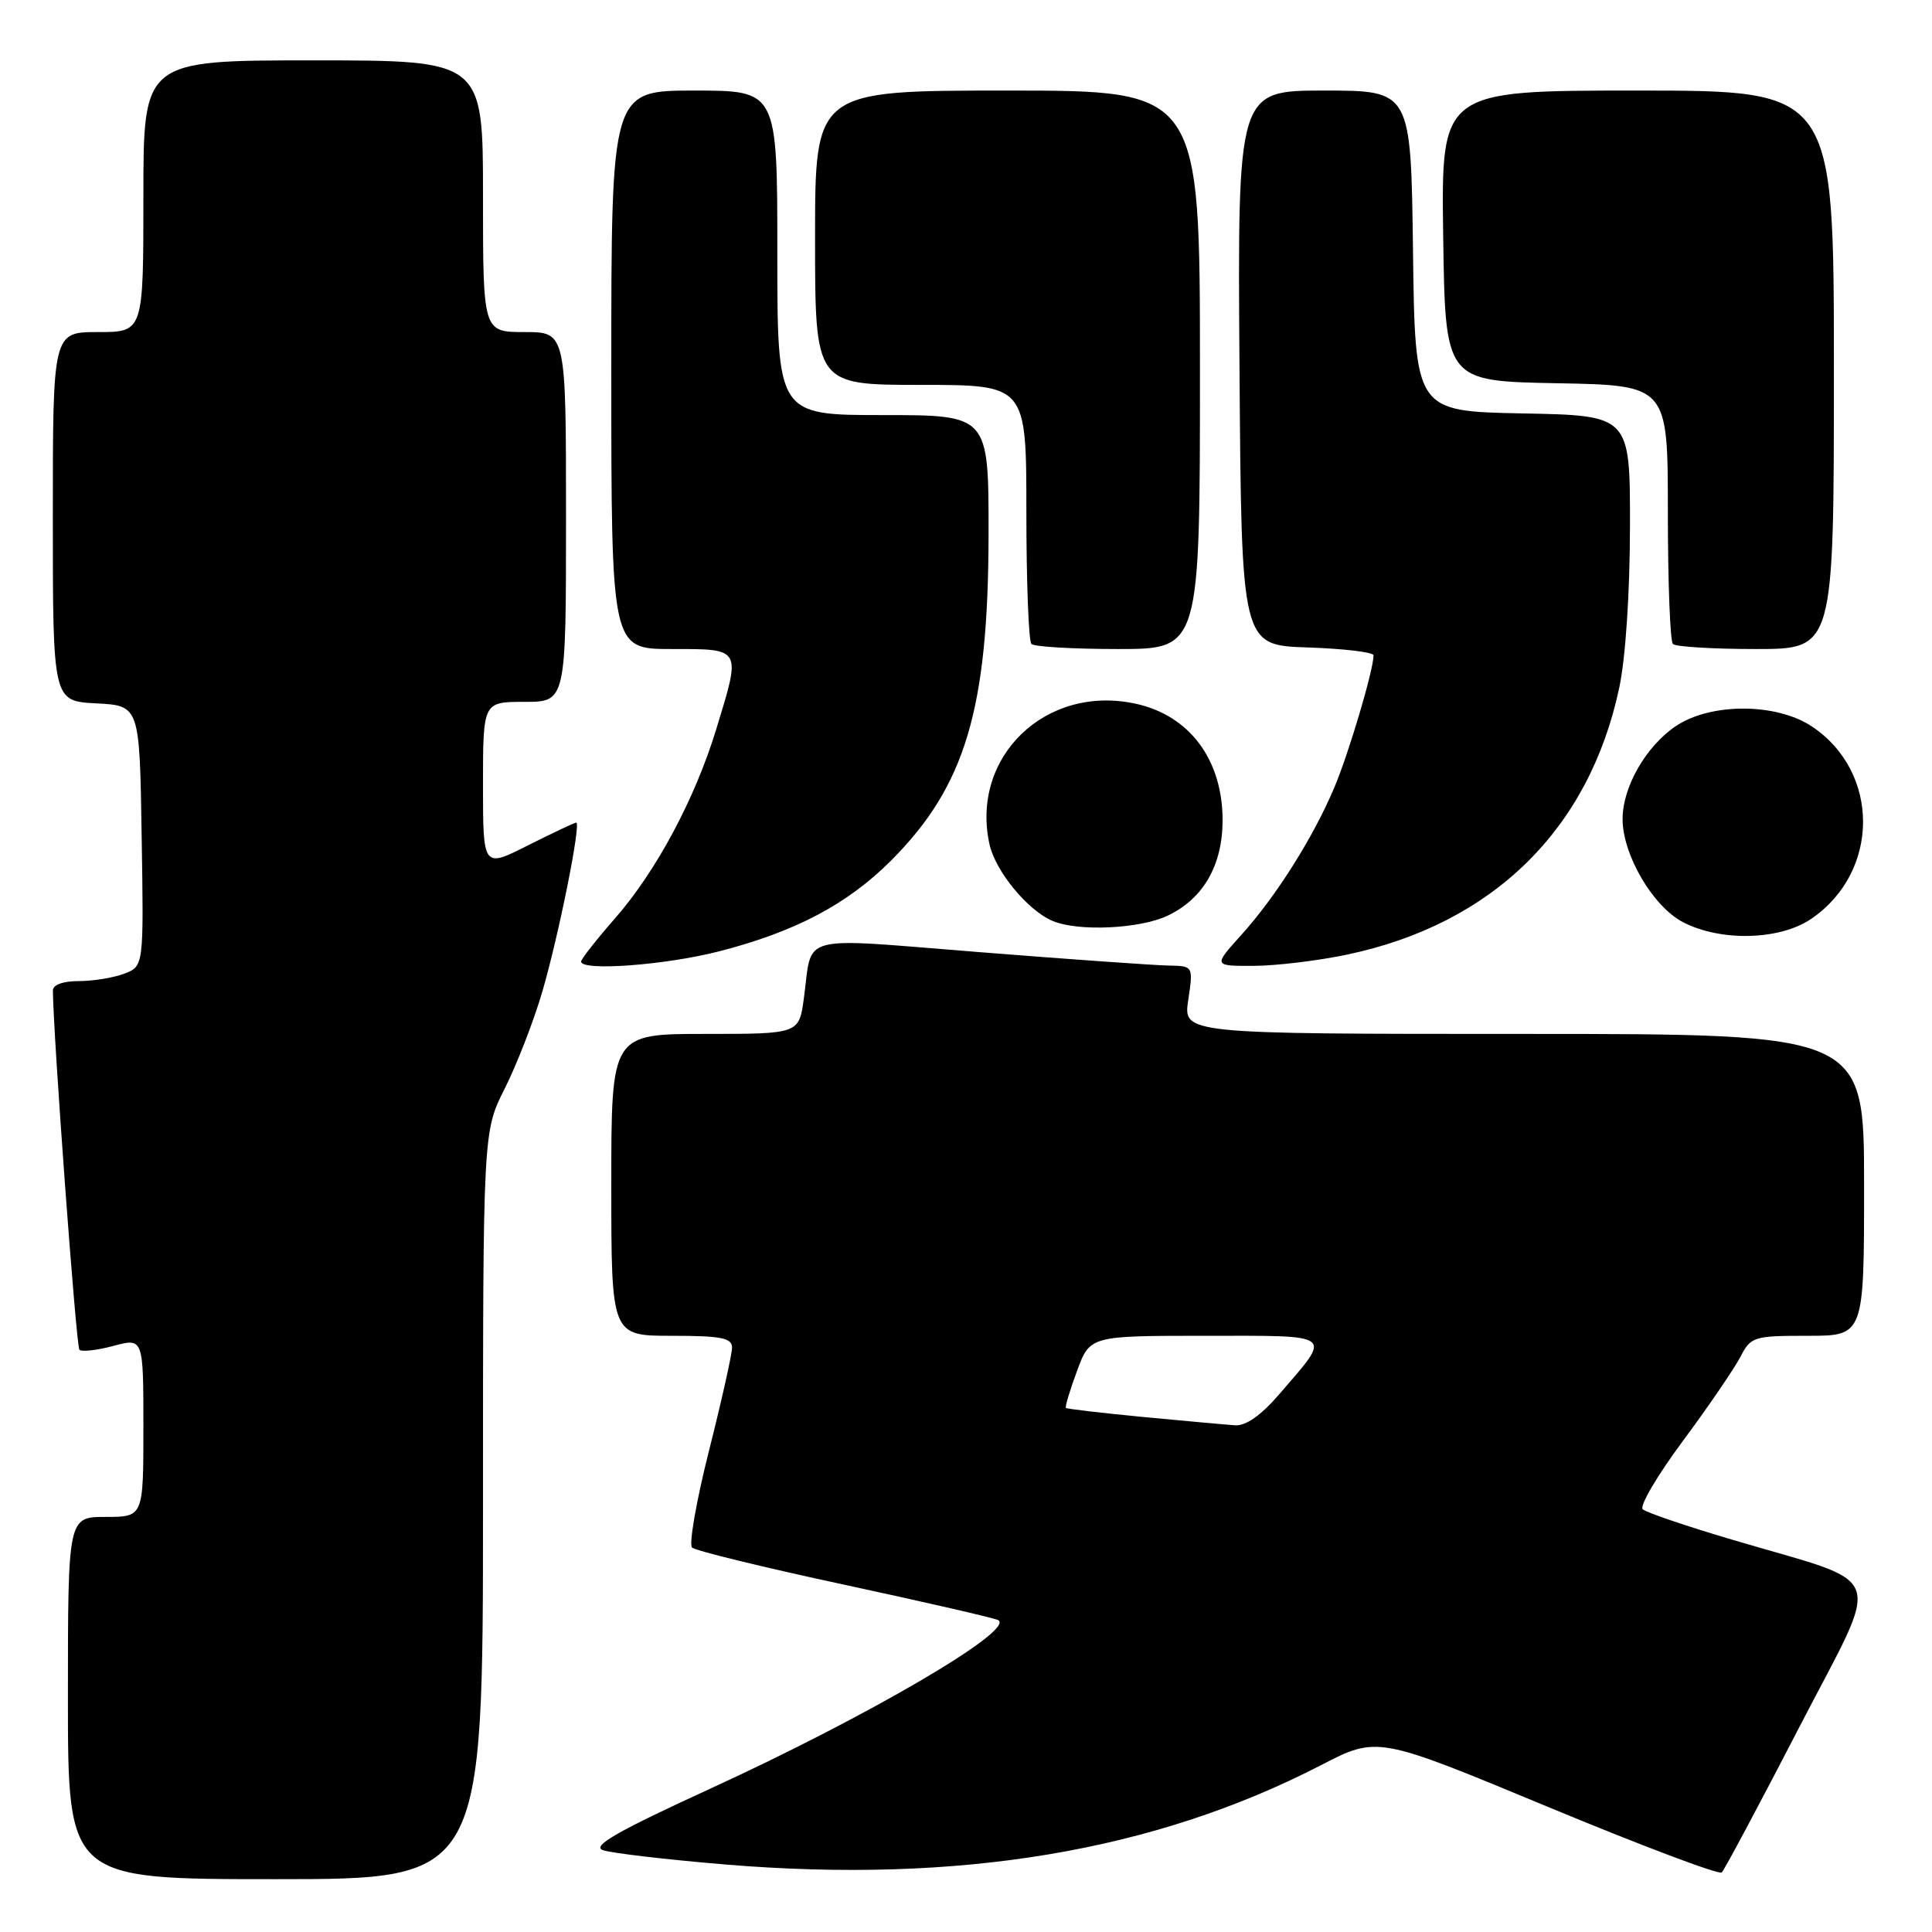 <?xml version="1.0" encoding="UTF-8" standalone="no"?>
<!DOCTYPE svg PUBLIC "-//W3C//DTD SVG 1.1//EN" "http://www.w3.org/Graphics/SVG/1.1/DTD/svg11.dtd" >
<svg xmlns="http://www.w3.org/2000/svg" xmlns:xlink="http://www.w3.org/1999/xlink" version="1.1" viewBox="0 0 256 256">
 <g >
 <path fill="currentColor"
d=" M 64.00 199.47 C 64.00 149.94 64.00 149.94 66.89 144.22 C 68.47 141.07 70.70 135.35 71.83 131.50 C 74.01 124.08 77.04 109.00 76.35 109.00 C 76.13 109.00 73.26 110.36 69.97 112.01 C 64.00 115.03 64.00 115.03 64.00 104.01 C 64.00 93.00 64.00 93.00 69.50 93.00 C 75.00 93.00 75.00 93.00 75.00 68.50 C 75.00 44.00 75.00 44.00 69.50 44.00 C 64.00 44.00 64.00 44.00 64.00 26.00 C 64.00 8.00 64.00 8.00 41.50 8.00 C 19.00 8.00 19.00 8.00 19.00 26.00 C 19.00 44.00 19.00 44.00 13.00 44.00 C 7.00 44.00 7.00 44.00 7.00 68.45 C 7.00 92.90 7.00 92.90 12.75 93.20 C 18.50 93.50 18.50 93.50 18.77 110.77 C 19.05 128.03 19.05 128.03 16.46 129.02 C 15.03 129.56 12.32 130.00 10.43 130.00 C 8.35 130.00 7.00 130.49 7.01 131.25 C 7.05 137.16 10.10 178.43 10.52 178.85 C 10.82 179.15 12.85 178.92 15.03 178.34 C 19.00 177.28 19.00 177.28 19.00 189.14 C 19.00 201.00 19.00 201.00 14.00 201.00 C 9.00 201.00 9.00 201.00 9.00 225.00 C 9.00 249.00 9.00 249.00 36.50 249.00 C 64.00 249.00 64.00 249.00 64.00 199.47 Z  M 238.41 228.87 C 249.46 207.50 250.44 210.23 229.50 204.01 C 223.45 202.22 218.13 200.41 217.67 199.99 C 217.21 199.57 219.60 195.50 222.98 190.95 C 226.36 186.39 229.78 181.38 230.59 179.83 C 232.00 177.11 232.33 177.00 239.53 177.00 C 247.00 177.00 247.00 177.00 247.00 157.00 C 247.00 137.00 247.00 137.00 201.89 137.00 C 156.77 137.00 156.77 137.00 157.45 132.50 C 158.12 128.00 158.12 128.00 154.81 127.94 C 152.99 127.91 141.71 127.11 129.75 126.16 C 105.33 124.23 107.70 123.61 106.52 132.25 C 105.88 137.00 105.88 137.00 93.44 137.00 C 81.00 137.00 81.00 137.00 81.00 157.00 C 81.00 177.00 81.00 177.00 89.00 177.00 C 95.58 177.00 97.00 177.28 97.00 178.56 C 97.00 179.42 95.63 185.56 93.95 192.21 C 92.27 198.86 91.26 204.64 91.70 205.06 C 92.14 205.48 101.28 207.71 112.00 210.01 C 122.72 212.32 131.85 214.42 132.28 214.68 C 134.50 216.03 115.04 227.41 94.11 237.01 C 81.81 242.65 78.40 244.60 79.87 245.15 C 80.94 245.54 88.27 246.40 96.16 247.06 C 127.10 249.62 152.89 245.32 175.01 233.91 C 182.51 230.03 182.51 230.03 205.01 239.38 C 217.38 244.52 227.79 248.45 228.14 248.11 C 228.49 247.78 233.11 239.12 238.41 228.87 Z  M 95.24 126.07 C 105.34 123.48 112.26 119.84 118.05 114.05 C 127.92 104.17 130.96 94.00 130.99 70.75 C 131.00 55.00 131.00 55.00 117.00 55.00 C 103.00 55.00 103.00 55.00 103.00 33.50 C 103.00 12.00 103.00 12.00 92.00 12.00 C 81.00 12.00 81.00 12.00 81.00 49.00 C 81.00 86.00 81.00 86.00 89.00 86.00 C 98.34 86.00 98.22 85.79 94.90 96.64 C 92.08 105.87 86.95 115.45 81.50 121.68 C 79.02 124.51 77.00 127.09 77.00 127.41 C 77.00 128.71 88.13 127.89 95.24 126.07 Z  M 178.50 126.49 C 197.81 122.42 210.58 109.89 214.56 91.12 C 215.40 87.18 215.97 78.53 215.98 69.78 C 216.00 55.05 216.00 55.05 201.75 54.78 C 187.50 54.50 187.50 54.50 187.23 33.25 C 186.96 12.00 186.96 12.00 175.47 12.00 C 163.98 12.00 163.98 12.00 164.24 48.75 C 164.50 85.50 164.50 85.50 173.25 85.79 C 178.06 85.95 182.00 86.42 182.00 86.83 C 182.00 88.77 178.75 99.72 176.81 104.34 C 174.00 110.99 169.06 118.82 164.43 123.94 C 160.77 128.00 160.77 128.00 166.13 127.98 C 169.09 127.97 174.65 127.30 178.50 126.49 Z  M 240.00 121.75 C 249.11 115.54 249.16 102.32 240.10 96.27 C 235.37 93.11 226.62 93.10 222.00 96.25 C 218.06 98.94 215.00 104.31 215.00 108.52 C 215.00 113.25 219.00 120.09 222.98 122.18 C 227.98 124.79 235.83 124.60 240.00 121.75 Z  M 154.72 121.33 C 159.44 119.09 161.99 114.66 162.00 108.70 C 162.00 100.68 157.64 94.81 150.50 93.25 C 138.59 90.64 128.57 100.26 131.11 111.86 C 131.89 115.44 136.19 120.66 139.50 122.04 C 142.91 123.46 151.03 123.08 154.72 121.33 Z  M 159.00 49.00 C 159.00 12.00 159.00 12.00 133.50 12.00 C 108.00 12.00 108.00 12.00 108.00 31.50 C 108.00 51.00 108.00 51.00 122.00 51.00 C 136.00 51.00 136.00 51.00 136.00 67.83 C 136.00 77.09 136.30 84.97 136.67 85.33 C 137.03 85.70 142.21 86.00 148.17 86.00 C 159.00 86.00 159.00 86.00 159.00 49.00 Z  M 243.00 49.00 C 243.00 12.00 243.00 12.00 216.98 12.00 C 190.96 12.00 190.96 12.00 191.23 31.25 C 191.50 50.50 191.50 50.50 206.25 50.78 C 221.00 51.05 221.00 51.05 221.00 67.86 C 221.00 77.10 221.30 84.97 221.67 85.33 C 222.03 85.70 226.98 86.00 232.67 86.00 C 243.00 86.00 243.00 86.00 243.00 49.00 Z  M 151.50 187.76 C 146.00 187.23 141.38 186.69 141.24 186.56 C 141.10 186.42 141.76 184.22 142.71 181.66 C 144.43 177.00 144.43 177.00 159.75 177.00 C 177.07 177.00 176.54 176.58 169.50 184.75 C 167.11 187.53 165.09 188.95 163.67 188.86 C 162.48 188.78 157.00 188.28 151.50 187.76 Z "/>
</g>
</svg>